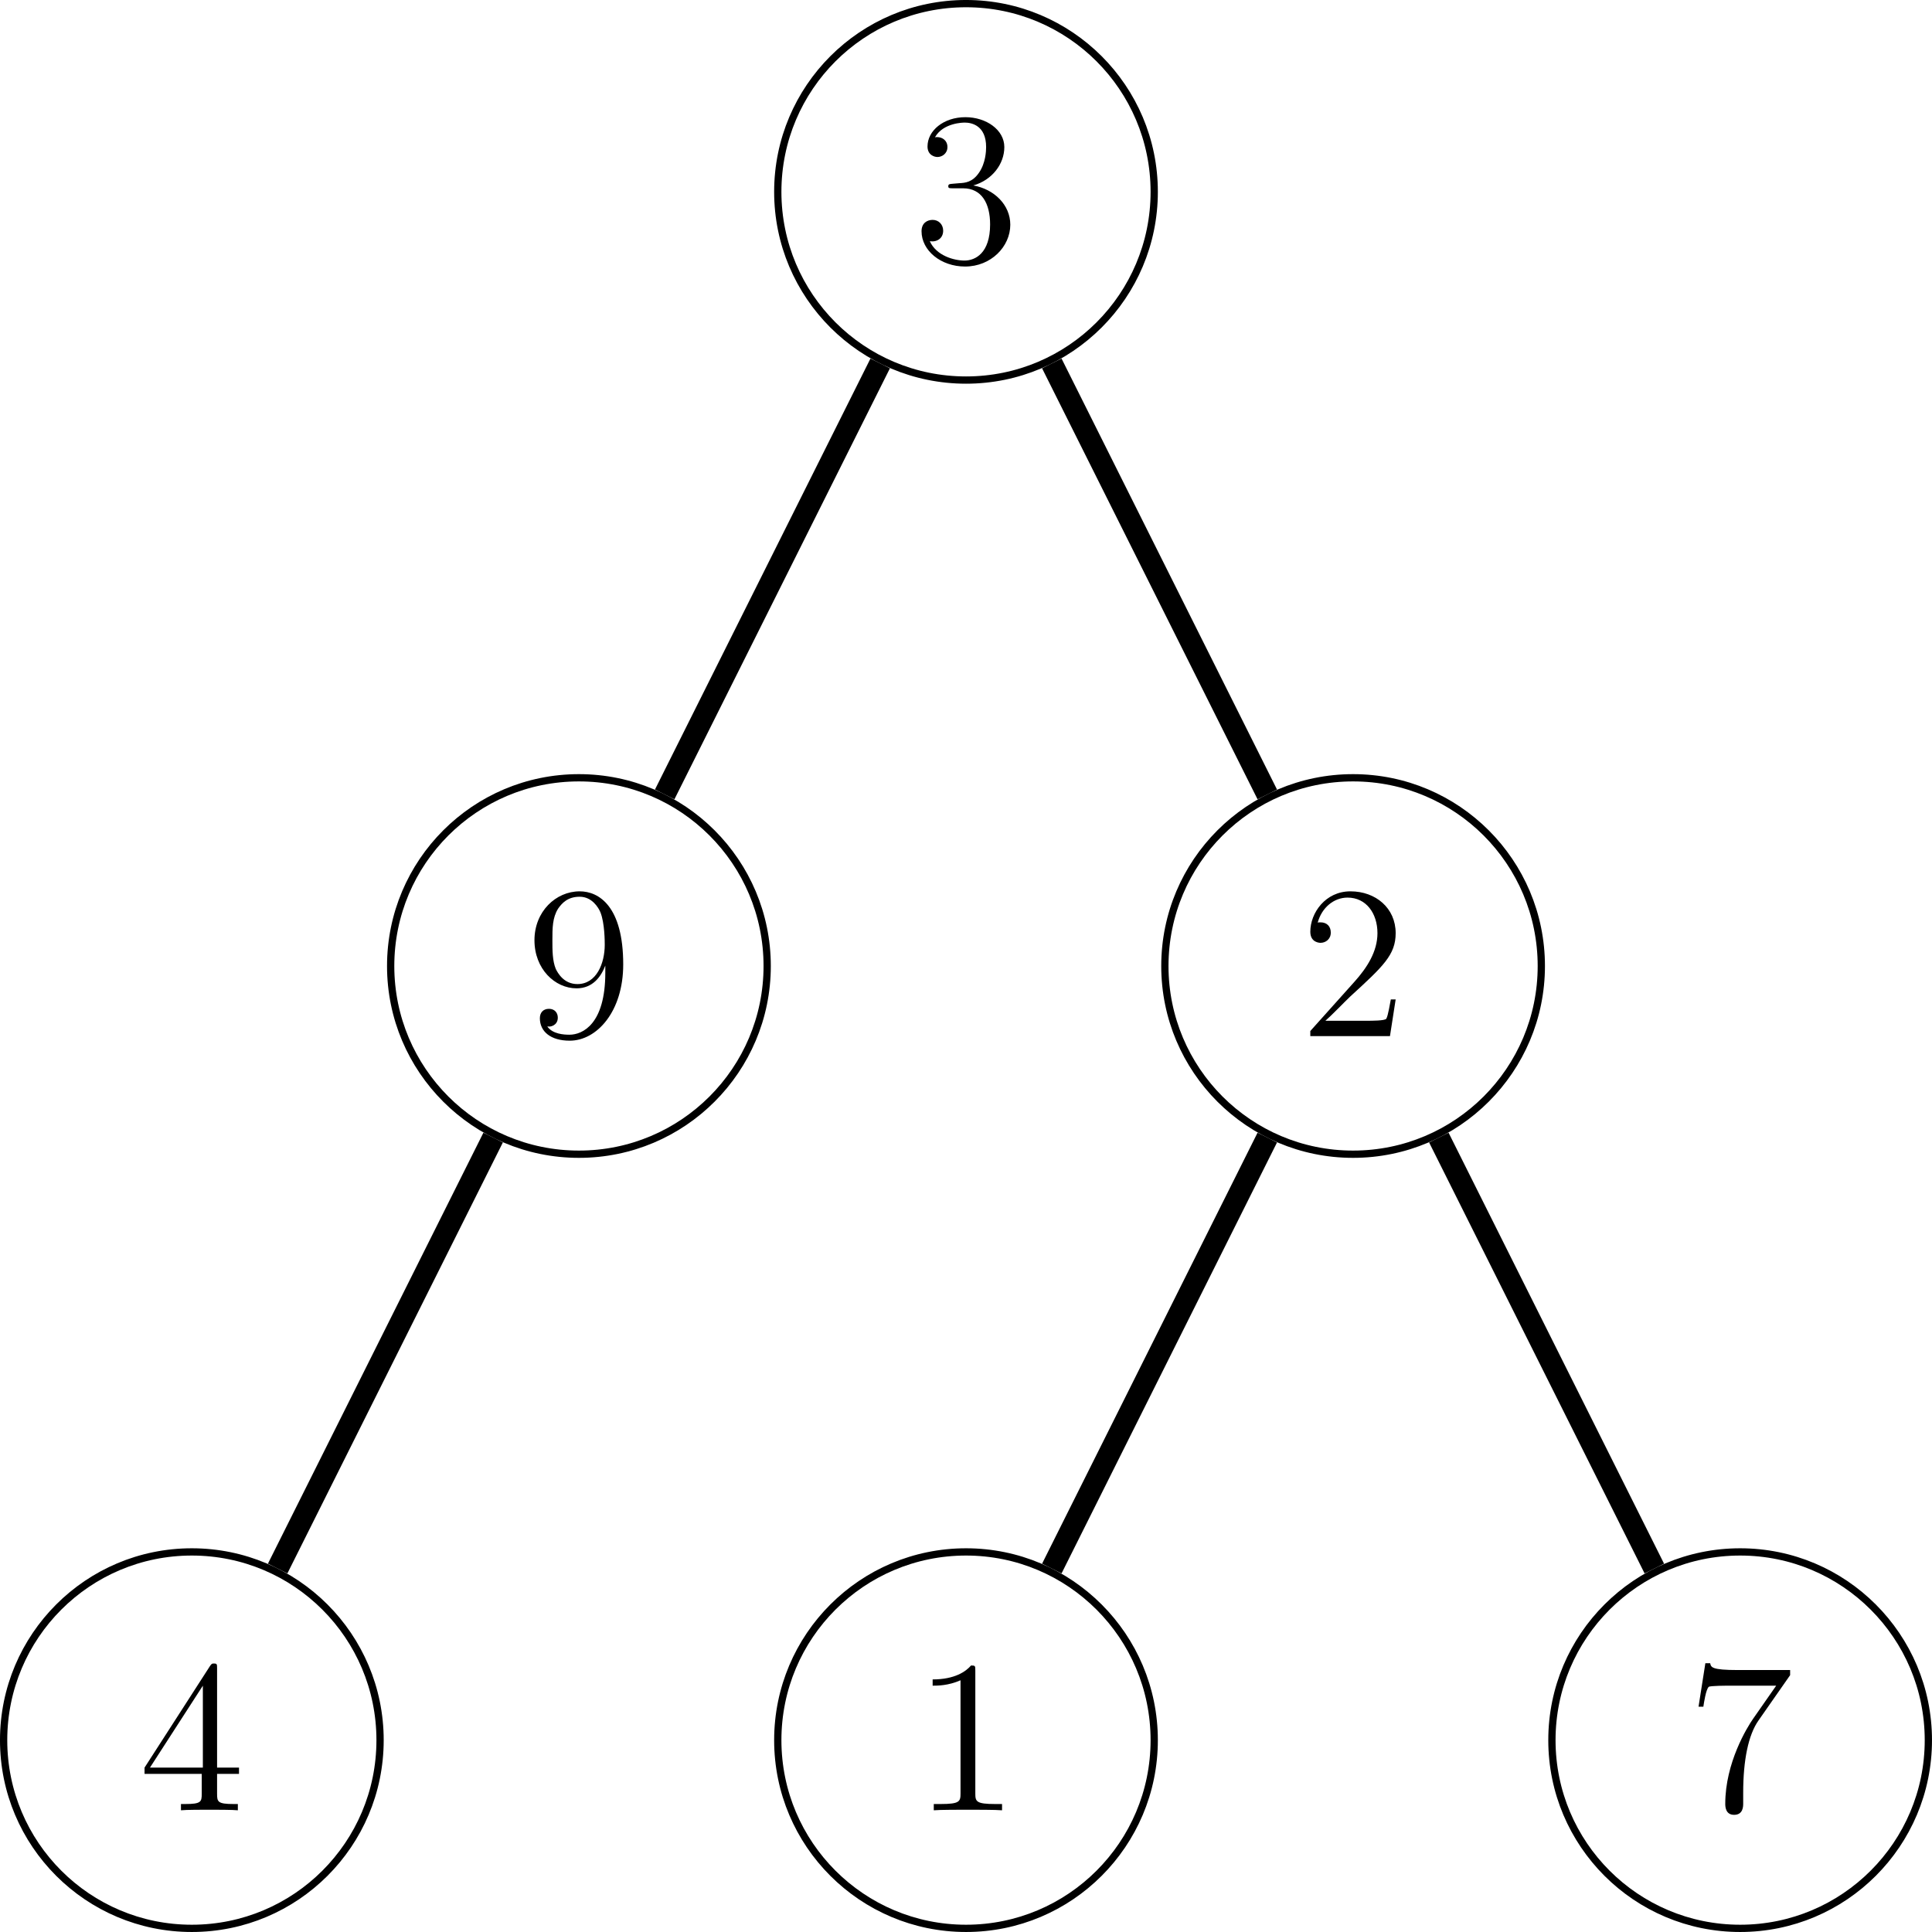 <?xml version="1.0" encoding="UTF-8"?>
<svg xmlns="http://www.w3.org/2000/svg" xmlns:xlink="http://www.w3.org/1999/xlink" width="106.114pt" height="106.114pt" viewBox="0 0 106.114 106.114" version="1.1">
<defs>
<g>
<symbol overflow="visible" id="glyph0-0">
<path style="stroke:none;" d=""/>
</symbol>
<symbol overflow="visible" id="glyph0-1">
<path style="stroke:none;" d="M 2.203 -4.297 C 2 -4.281 1.953 -4.266 1.953 -4.156 C 1.953 -4.047 2.016 -4.047 2.219 -4.047 L 2.766 -4.047 C 3.797 -4.047 4.25 -3.203 4.25 -2.062 C 4.25 -0.484 3.438 -0.078 2.844 -0.078 C 2.266 -0.078 1.297 -0.344 0.938 -1.141 C 1.328 -1.078 1.672 -1.297 1.672 -1.719 C 1.672 -2.062 1.422 -2.312 1.094 -2.312 C 0.797 -2.312 0.484 -2.141 0.484 -1.688 C 0.484 -0.625 1.547 0.25 2.875 0.25 C 4.297 0.25 5.359 -0.844 5.359 -2.047 C 5.359 -3.141 4.469 -4 3.328 -4.203 C 4.359 -4.5 5.031 -5.375 5.031 -6.312 C 5.031 -7.25 4.047 -7.953 2.891 -7.953 C 1.703 -7.953 0.812 -7.219 0.812 -6.344 C 0.812 -5.875 1.188 -5.766 1.359 -5.766 C 1.609 -5.766 1.906 -5.953 1.906 -6.312 C 1.906 -6.688 1.609 -6.859 1.344 -6.859 C 1.281 -6.859 1.25 -6.859 1.219 -6.844 C 1.672 -7.656 2.797 -7.656 2.859 -7.656 C 3.25 -7.656 4.031 -7.484 4.031 -6.312 C 4.031 -6.078 4 -5.422 3.641 -4.906 C 3.281 -4.375 2.875 -4.344 2.562 -4.328 Z M 2.203 -4.297 "/>
</symbol>
<symbol overflow="visible" id="glyph0-2">
<path style="stroke:none;" d="M 4.375 -3.484 C 4.375 -0.656 3.125 -0.078 2.406 -0.078 C 2.109 -0.078 1.484 -0.109 1.188 -0.531 L 1.25 -0.531 C 1.344 -0.5 1.766 -0.578 1.766 -1.016 C 1.766 -1.281 1.594 -1.5 1.281 -1.5 C 0.969 -1.5 0.781 -1.297 0.781 -0.984 C 0.781 -0.25 1.375 0.25 2.422 0.25 C 3.906 0.25 5.359 -1.344 5.359 -3.938 C 5.359 -7.141 4.016 -7.953 2.969 -7.953 C 1.656 -7.953 0.484 -6.844 0.484 -5.266 C 0.484 -3.688 1.609 -2.625 2.797 -2.625 C 3.688 -2.625 4.141 -3.266 4.375 -3.875 Z M 2.844 -2.859 C 2.094 -2.859 1.766 -3.469 1.656 -3.688 C 1.469 -4.141 1.469 -4.719 1.469 -5.266 C 1.469 -5.922 1.469 -6.5 1.781 -7 C 2 -7.312 2.312 -7.656 2.969 -7.656 C 3.641 -7.656 4 -7.062 4.109 -6.797 C 4.344 -6.203 4.344 -5.188 4.344 -5.016 C 4.344 -4 3.891 -2.859 2.844 -2.859 Z M 2.844 -2.859 "/>
</symbol>
<symbol overflow="visible" id="glyph0-3">
<path style="stroke:none;" d="M 4.312 -7.781 C 4.312 -8.016 4.312 -8.062 4.141 -8.062 C 4.047 -8.062 4.016 -8.062 3.922 -7.922 L 0.328 -2.344 L 0.328 -2 L 3.469 -2 L 3.469 -0.906 C 3.469 -0.469 3.438 -0.344 2.562 -0.344 L 2.328 -0.344 L 2.328 0 C 2.609 -0.031 3.547 -0.031 3.891 -0.031 C 4.219 -0.031 5.172 -0.031 5.453 0 L 5.453 -0.344 L 5.219 -0.344 C 4.344 -0.344 4.312 -0.469 4.312 -0.906 L 4.312 -2 L 5.516 -2 L 5.516 -2.344 L 4.312 -2.344 Z M 3.531 -6.844 L 3.531 -2.344 L 0.625 -2.344 Z M 3.531 -6.844 "/>
</symbol>
<symbol overflow="visible" id="glyph0-4">
<path style="stroke:none;" d="M 5.266 -2.016 L 5 -2.016 C 4.953 -1.812 4.859 -1.141 4.75 -0.953 C 4.656 -0.844 3.984 -0.844 3.625 -0.844 L 1.406 -0.844 C 1.734 -1.125 2.469 -1.891 2.766 -2.172 C 4.594 -3.844 5.266 -4.469 5.266 -5.656 C 5.266 -7.031 4.172 -7.953 2.781 -7.953 C 1.406 -7.953 0.578 -6.766 0.578 -5.734 C 0.578 -5.125 1.109 -5.125 1.141 -5.125 C 1.406 -5.125 1.703 -5.312 1.703 -5.688 C 1.703 -6.031 1.484 -6.25 1.141 -6.25 C 1.047 -6.25 1.016 -6.25 0.984 -6.234 C 1.203 -7.047 1.859 -7.609 2.625 -7.609 C 3.641 -7.609 4.266 -6.75 4.266 -5.656 C 4.266 -4.641 3.688 -3.75 3 -2.984 L 0.578 -0.281 L 0.578 0 L 4.953 0 Z M 5.266 -2.016 "/>
</symbol>
<symbol overflow="visible" id="glyph0-5">
<path style="stroke:none;" d="M 3.438 -7.656 C 3.438 -7.938 3.438 -7.953 3.203 -7.953 C 2.922 -7.625 2.312 -7.188 1.094 -7.188 L 1.094 -6.844 C 1.359 -6.844 1.953 -6.844 2.625 -7.141 L 2.625 -0.922 C 2.625 -0.484 2.578 -0.344 1.531 -0.344 L 1.156 -0.344 L 1.156 0 C 1.484 -0.031 2.641 -0.031 3.031 -0.031 C 3.438 -0.031 4.578 -0.031 4.906 0 L 4.906 -0.344 L 4.531 -0.344 C 3.484 -0.344 3.438 -0.484 3.438 -0.922 Z M 3.438 -7.656 "/>
</symbol>
<symbol overflow="visible" id="glyph0-6">
<path style="stroke:none;" d="M 5.672 -7.422 L 5.672 -7.703 L 2.797 -7.703 C 1.344 -7.703 1.328 -7.859 1.281 -8.078 L 1.016 -8.078 L 0.641 -5.688 L 0.906 -5.688 C 0.938 -5.906 1.047 -6.641 1.203 -6.781 C 1.297 -6.844 2.203 -6.844 2.359 -6.844 L 4.906 -6.844 L 3.641 -5.031 C 3.312 -4.562 2.109 -2.609 2.109 -0.359 C 2.109 -0.234 2.109 0.25 2.594 0.25 C 3.094 0.25 3.094 -0.219 3.094 -0.375 L 3.094 -0.969 C 3.094 -2.75 3.375 -4.141 3.938 -4.938 Z M 5.672 -7.422 "/>
</symbol>
</g>
<clipPath id="clip1">
  <path d="M 0 79 L 27 79 L 27 106.113 L 0 106.113 Z M 0 79 "/>
</clipPath>
<clipPath id="clip2">
  <path d="M 37 79 L 70 79 L 70 106.113 L 37 106.113 Z M 37 79 "/>
</clipPath>
<clipPath id="clip3">
  <path d="M 79 79 L 106.113 79 L 106.113 106.113 L 79 106.113 Z M 79 79 "/>
</clipPath>
<clipPath id="clip4">
  <path d="M 62 45 L 106.113 45 L 106.113 104 L 62 104 Z M 62 45 "/>
</clipPath>
</defs>
<g id="surface1">
<path style="fill:none;stroke-width:0.399;stroke-linecap:butt;stroke-linejoin:miter;stroke:rgb(0%,0%,0%);stroke-opacity:1;stroke-miterlimit:10;" d="M 10.338 0.002 C 10.338 5.709 5.709 10.338 0.002 10.338 C -5.709 10.338 -10.338 5.709 -10.338 0.002 C -10.338 -5.709 -5.709 -10.338 0.002 -10.338 C 5.709 -10.338 10.338 -5.709 10.338 0.002 Z M 10.338 0.002 " transform="matrix(1,0,0,-1,53.057,10.537)"/>
<g style="fill:rgb(0%,0%,0%);fill-opacity:1;">
  <use xlink:href="#glyph0-1" x="50.131" y="14.389"/>
</g>
<path style="fill:none;stroke-width:0.399;stroke-linecap:butt;stroke-linejoin:miter;stroke:rgb(0%,0%,0%);stroke-opacity:1;stroke-miterlimit:10;" d="M -10.92 -42.522 C -10.92 -36.811 -15.549 -32.182 -21.26 -32.182 C -26.971 -32.182 -31.6 -36.811 -31.6 -42.522 C -31.6 -48.229 -26.971 -52.858 -21.26 -52.858 C -15.549 -52.858 -10.92 -48.229 -10.92 -42.522 Z M -10.92 -42.522 " transform="matrix(1,0,0,-1,53.057,10.537)"/>
<g style="fill:rgb(0%,0%,0%);fill-opacity:1;">
  <use xlink:href="#glyph0-2" x="28.871" y="56.909"/>
</g>
<path style="fill:none;stroke-width:1.196;stroke-linecap:butt;stroke-linejoin:miter;stroke:rgb(0%,0%,0%);stroke-opacity:1;stroke-miterlimit:10;" d="M -4.713 -9.424 L -16.549 -33.096 " transform="matrix(1,0,0,-1,53.057,10.537)"/>
<g clip-path="url(#clip1)" clip-rule="nonzero">
<path style="fill:none;stroke-width:0.399;stroke-linecap:butt;stroke-linejoin:miter;stroke:rgb(0%,0%,0%);stroke-opacity:1;stroke-miterlimit:10;" d="M -32.182 -85.041 C -32.182 -79.33 -36.811 -74.701 -42.522 -74.701 C -48.229 -74.701 -52.858 -79.33 -52.858 -85.041 C -52.858 -90.752 -48.229 -95.377 -42.522 -95.377 C -36.811 -95.377 -32.182 -90.752 -32.182 -85.041 Z M -32.182 -85.041 " transform="matrix(1,0,0,-1,53.057,10.537)"/>
</g>
<g style="fill:rgb(0%,0%,0%);fill-opacity:1;">
  <use xlink:href="#glyph0-3" x="7.611" y="99.429"/>
</g>
<path style="fill:none;stroke-width:1.196;stroke-linecap:butt;stroke-linejoin:miter;stroke:rgb(0%,0%,0%);stroke-opacity:1;stroke-miterlimit:10;" d="M -25.971 -51.943 L -37.807 -75.615 " transform="matrix(1,0,0,-1,53.057,10.537)"/>
<path style="fill:none;stroke-width:0.399;stroke-linecap:butt;stroke-linejoin:miter;stroke:rgb(0%,0%,0%);stroke-opacity:1;stroke-miterlimit:10;" d="M 31.599 -42.522 C 31.599 -36.811 26.97 -32.182 21.259 -32.182 C 15.548 -32.182 10.923 -36.811 10.923 -42.522 C 10.923 -48.229 15.548 -52.858 21.259 -52.858 C 26.97 -52.858 31.599 -48.229 31.599 -42.522 Z M 31.599 -42.522 " transform="matrix(1,0,0,-1,53.057,10.537)"/>
<g style="fill:rgb(0%,0%,0%);fill-opacity:1;">
  <use xlink:href="#glyph0-4" x="71.39" y="56.909"/>
</g>
<path style="fill:none;stroke-width:1.196;stroke-linecap:butt;stroke-linejoin:miter;stroke:rgb(0%,0%,0%);stroke-opacity:1;stroke-miterlimit:10;" d="M 4.713 -9.424 L 16.548 -33.096 " transform="matrix(1,0,0,-1,53.057,10.537)"/>
<g clip-path="url(#clip2)" clip-rule="nonzero">
<path style="fill:none;stroke-width:0.399;stroke-linecap:butt;stroke-linejoin:miter;stroke:rgb(0%,0%,0%);stroke-opacity:1;stroke-miterlimit:10;" d="M 10.338 -85.041 C 10.338 -79.33 5.709 -74.701 0.002 -74.701 C -5.709 -74.701 -10.338 -79.33 -10.338 -85.041 C -10.338 -90.752 -5.709 -95.377 0.002 -95.377 C 5.709 -95.377 10.338 -90.752 10.338 -85.041 Z M 10.338 -85.041 " transform="matrix(1,0,0,-1,53.057,10.537)"/>
</g>
<g style="fill:rgb(0%,0%,0%);fill-opacity:1;">
  <use xlink:href="#glyph0-5" x="50.131" y="99.429"/>
</g>
<path style="fill:none;stroke-width:1.196;stroke-linecap:butt;stroke-linejoin:miter;stroke:rgb(0%,0%,0%);stroke-opacity:1;stroke-miterlimit:10;" d="M 16.548 -51.943 L 4.713 -75.615 " transform="matrix(1,0,0,-1,53.057,10.537)"/>
<g clip-path="url(#clip3)" clip-rule="nonzero">
<path style="fill:none;stroke-width:0.399;stroke-linecap:butt;stroke-linejoin:miter;stroke:rgb(0%,0%,0%);stroke-opacity:1;stroke-miterlimit:10;" d="M 52.857 -85.041 C 52.857 -79.33 48.228 -74.701 42.521 -74.701 C 36.81 -74.701 32.181 -79.33 32.181 -85.041 C 32.181 -90.752 36.81 -95.377 42.521 -95.377 C 48.228 -95.377 52.857 -90.752 52.857 -85.041 Z M 52.857 -85.041 " transform="matrix(1,0,0,-1,53.057,10.537)"/>
</g>
<g style="fill:rgb(0%,0%,0%);fill-opacity:1;">
  <use xlink:href="#glyph0-6" x="92.65" y="99.429"/>
</g>
<g clip-path="url(#clip4)" clip-rule="nonzero">
<path style="fill:none;stroke-width:1.196;stroke-linecap:butt;stroke-linejoin:miter;stroke:rgb(0%,0%,0%);stroke-opacity:1;stroke-miterlimit:10;" d="M 25.97 -51.943 L 37.806 -75.615 " transform="matrix(1,0,0,-1,53.057,10.537)"/>
</g>
</g>
</svg>
